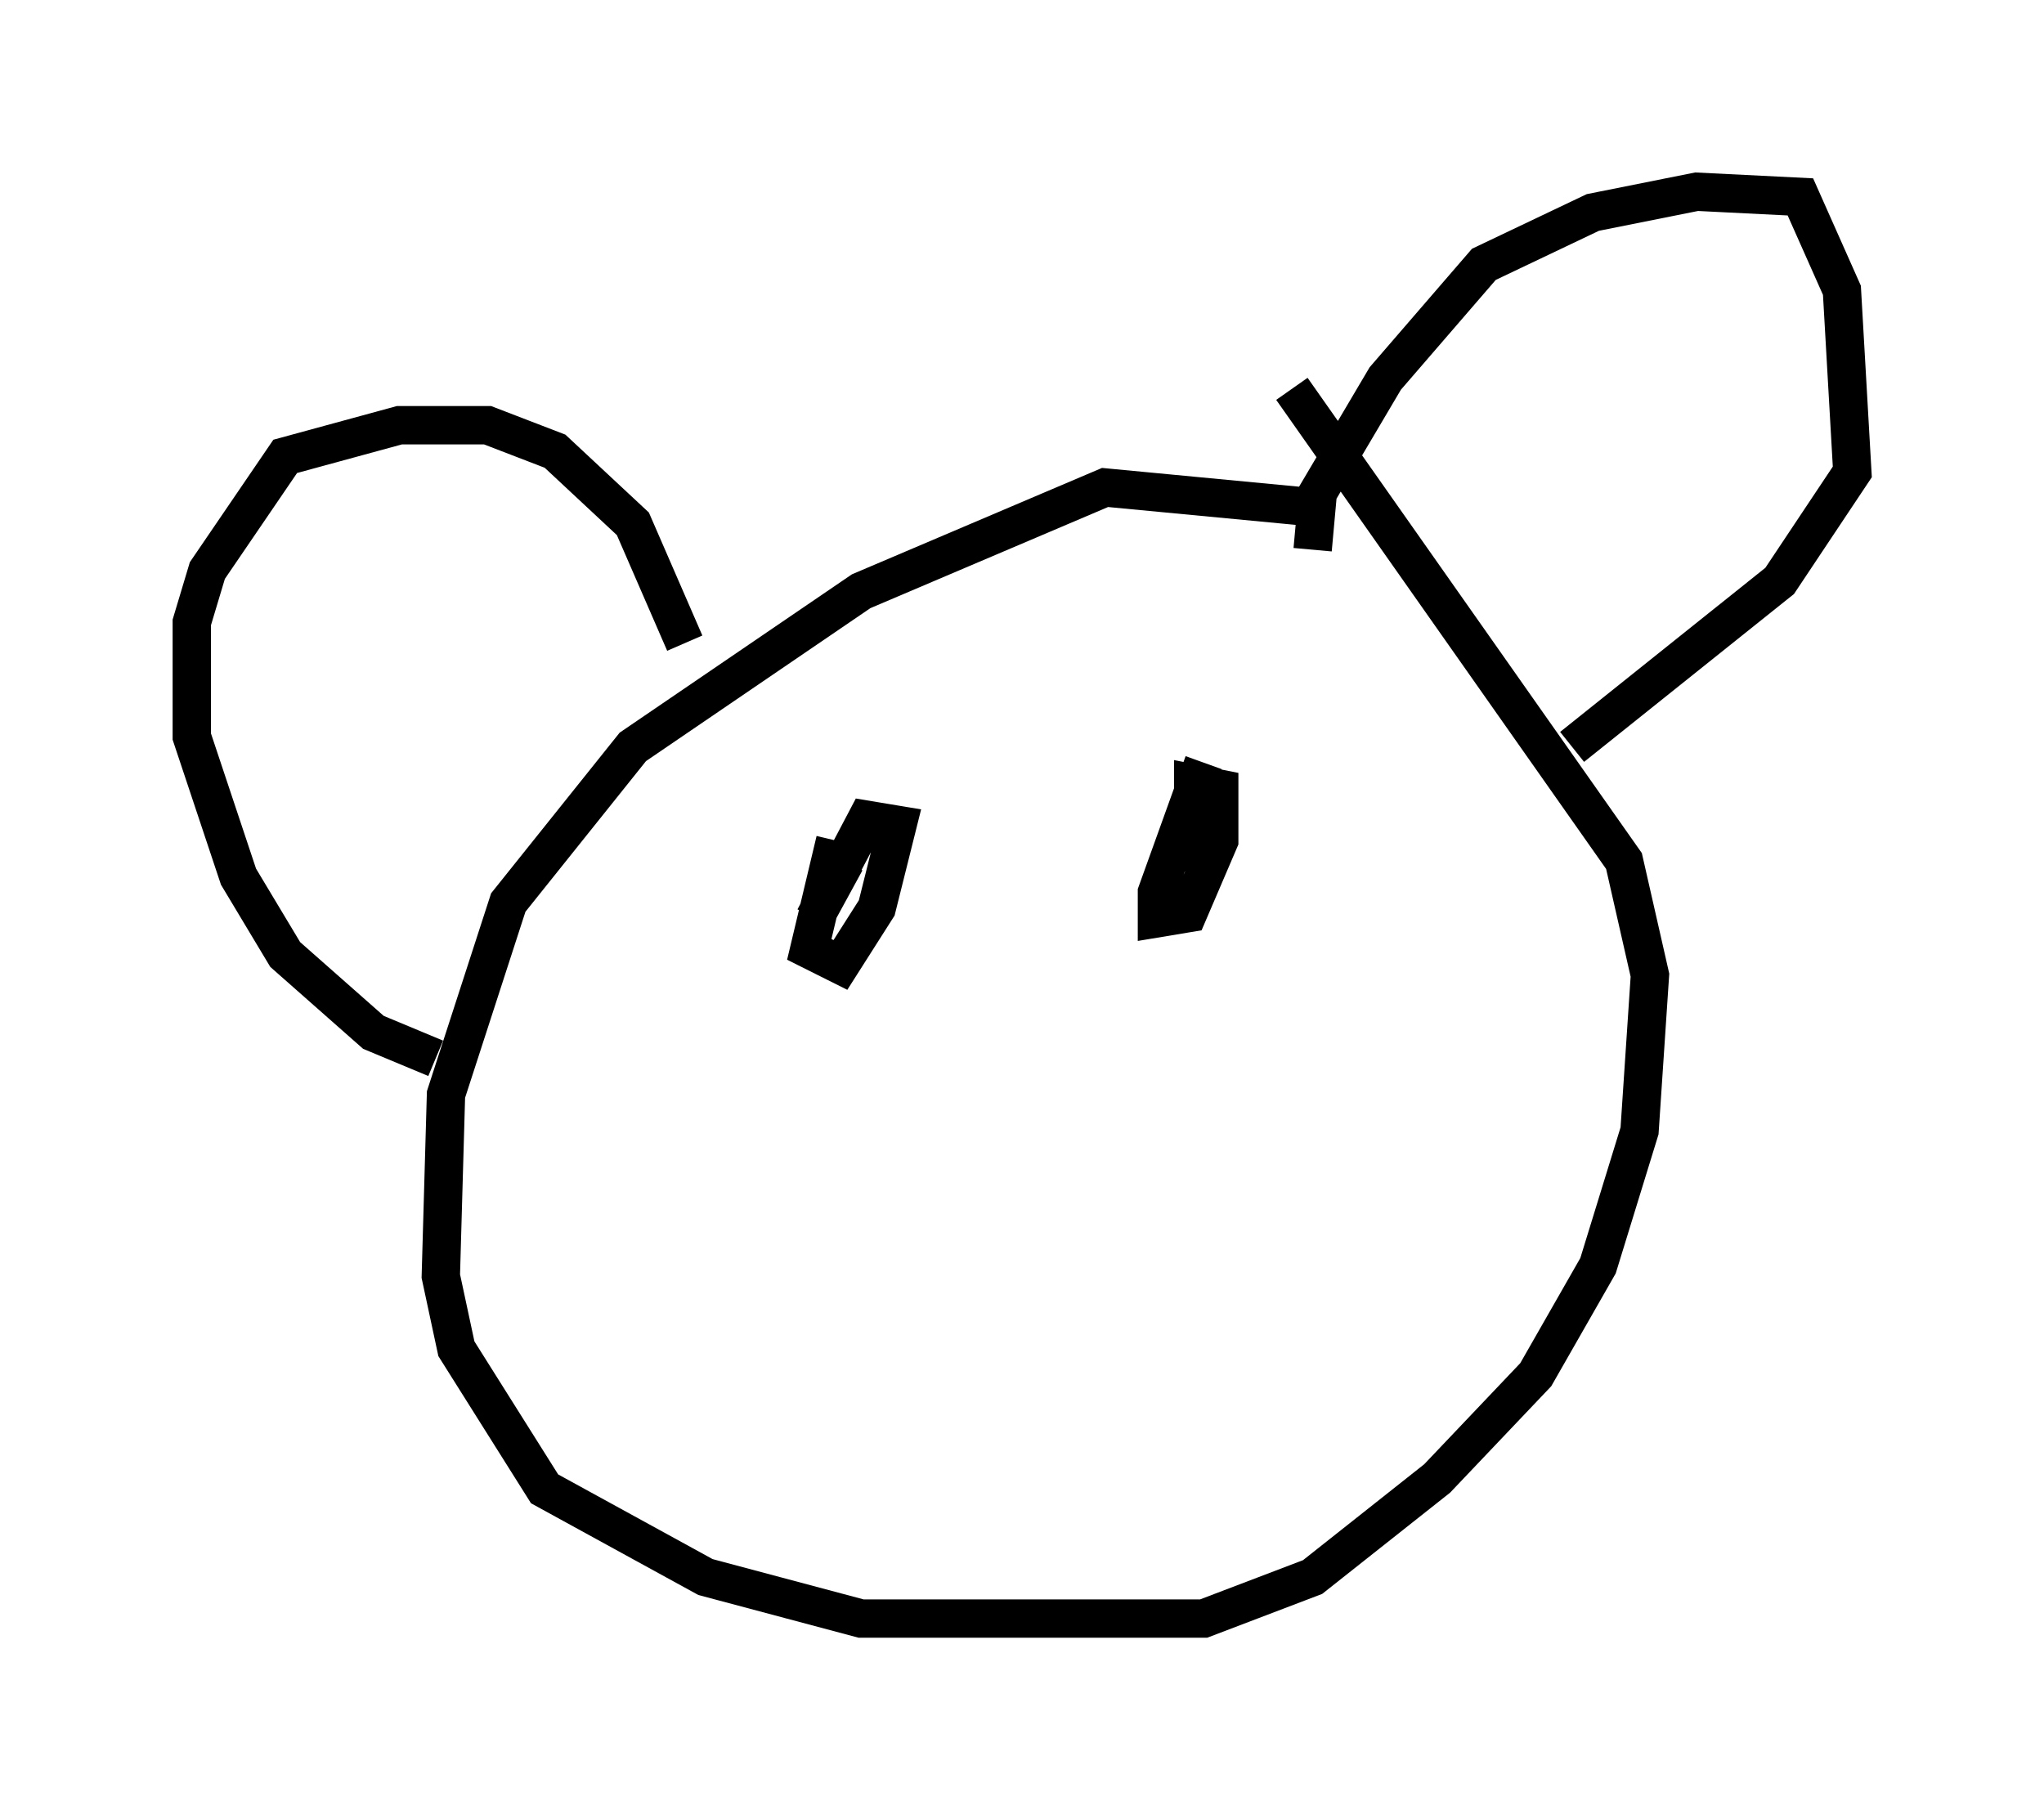 <?xml version="1.0" encoding="utf-8" ?>
<svg baseProfile="full" height="47.212" version="1.1" width="53.301" xmlns="http://www.w3.org/2000/svg" xmlns:ev="http://www.w3.org/2001/xml-events" xmlns:xlink="http://www.w3.org/1999/xlink"><defs /><rect fill="white" height="47.212" width="53.301" x="0" y="0" /><path d="M39.641, 15.013 m-5.142, -1.759 l-5.683, -0.541 -6.36, 2.706 l-5.954, 4.059 -3.248, 4.059 l-1.624, 5.007 -0.135, 4.736 l0.406, 1.894 2.3, 3.654 l4.195, 2.3 4.059, 1.083 l8.931, 0.0 2.842, -1.083 l3.248, -2.571 2.571, -2.706 l1.624, -2.842 1.083, -3.518 l0.271, -4.059 -0.677, -2.977 l-8.66, -12.314 m0.541, 4.195 l0.135, -1.488 1.759, -2.977 l2.571, -2.977 2.842, -1.353 l2.706, -0.541 2.706, 0.135 l1.083, 2.436 0.271, 4.736 l-1.894, 2.842 -5.413, 4.33 m-23.139, -2.706 l-1.353, -3.112 -2.03, -1.894 l-1.759, -0.677 -2.3, 0.0 l-2.977, 0.812 -2.03, 2.977 l-0.406, 1.353 0.0, 2.977 l1.218, 3.654 1.218, 2.03 l2.3, 2.03 1.624, 0.677 m10.419, -5.683 l-0.677, 2.842 0.812, 0.406 l0.947, -1.488 0.541, -2.165 l-0.812, -0.135 -1.353, 2.571 l0.812, -1.488 m9.337, -2.571 l-1.218, 3.383 0.0, 0.677 l0.812, -0.135 0.812, -1.894 l0.0, -1.353 -0.677, -0.135 l0.0, 2.3 " fill="none" stroke="black" stroke-width="1" /></svg>
